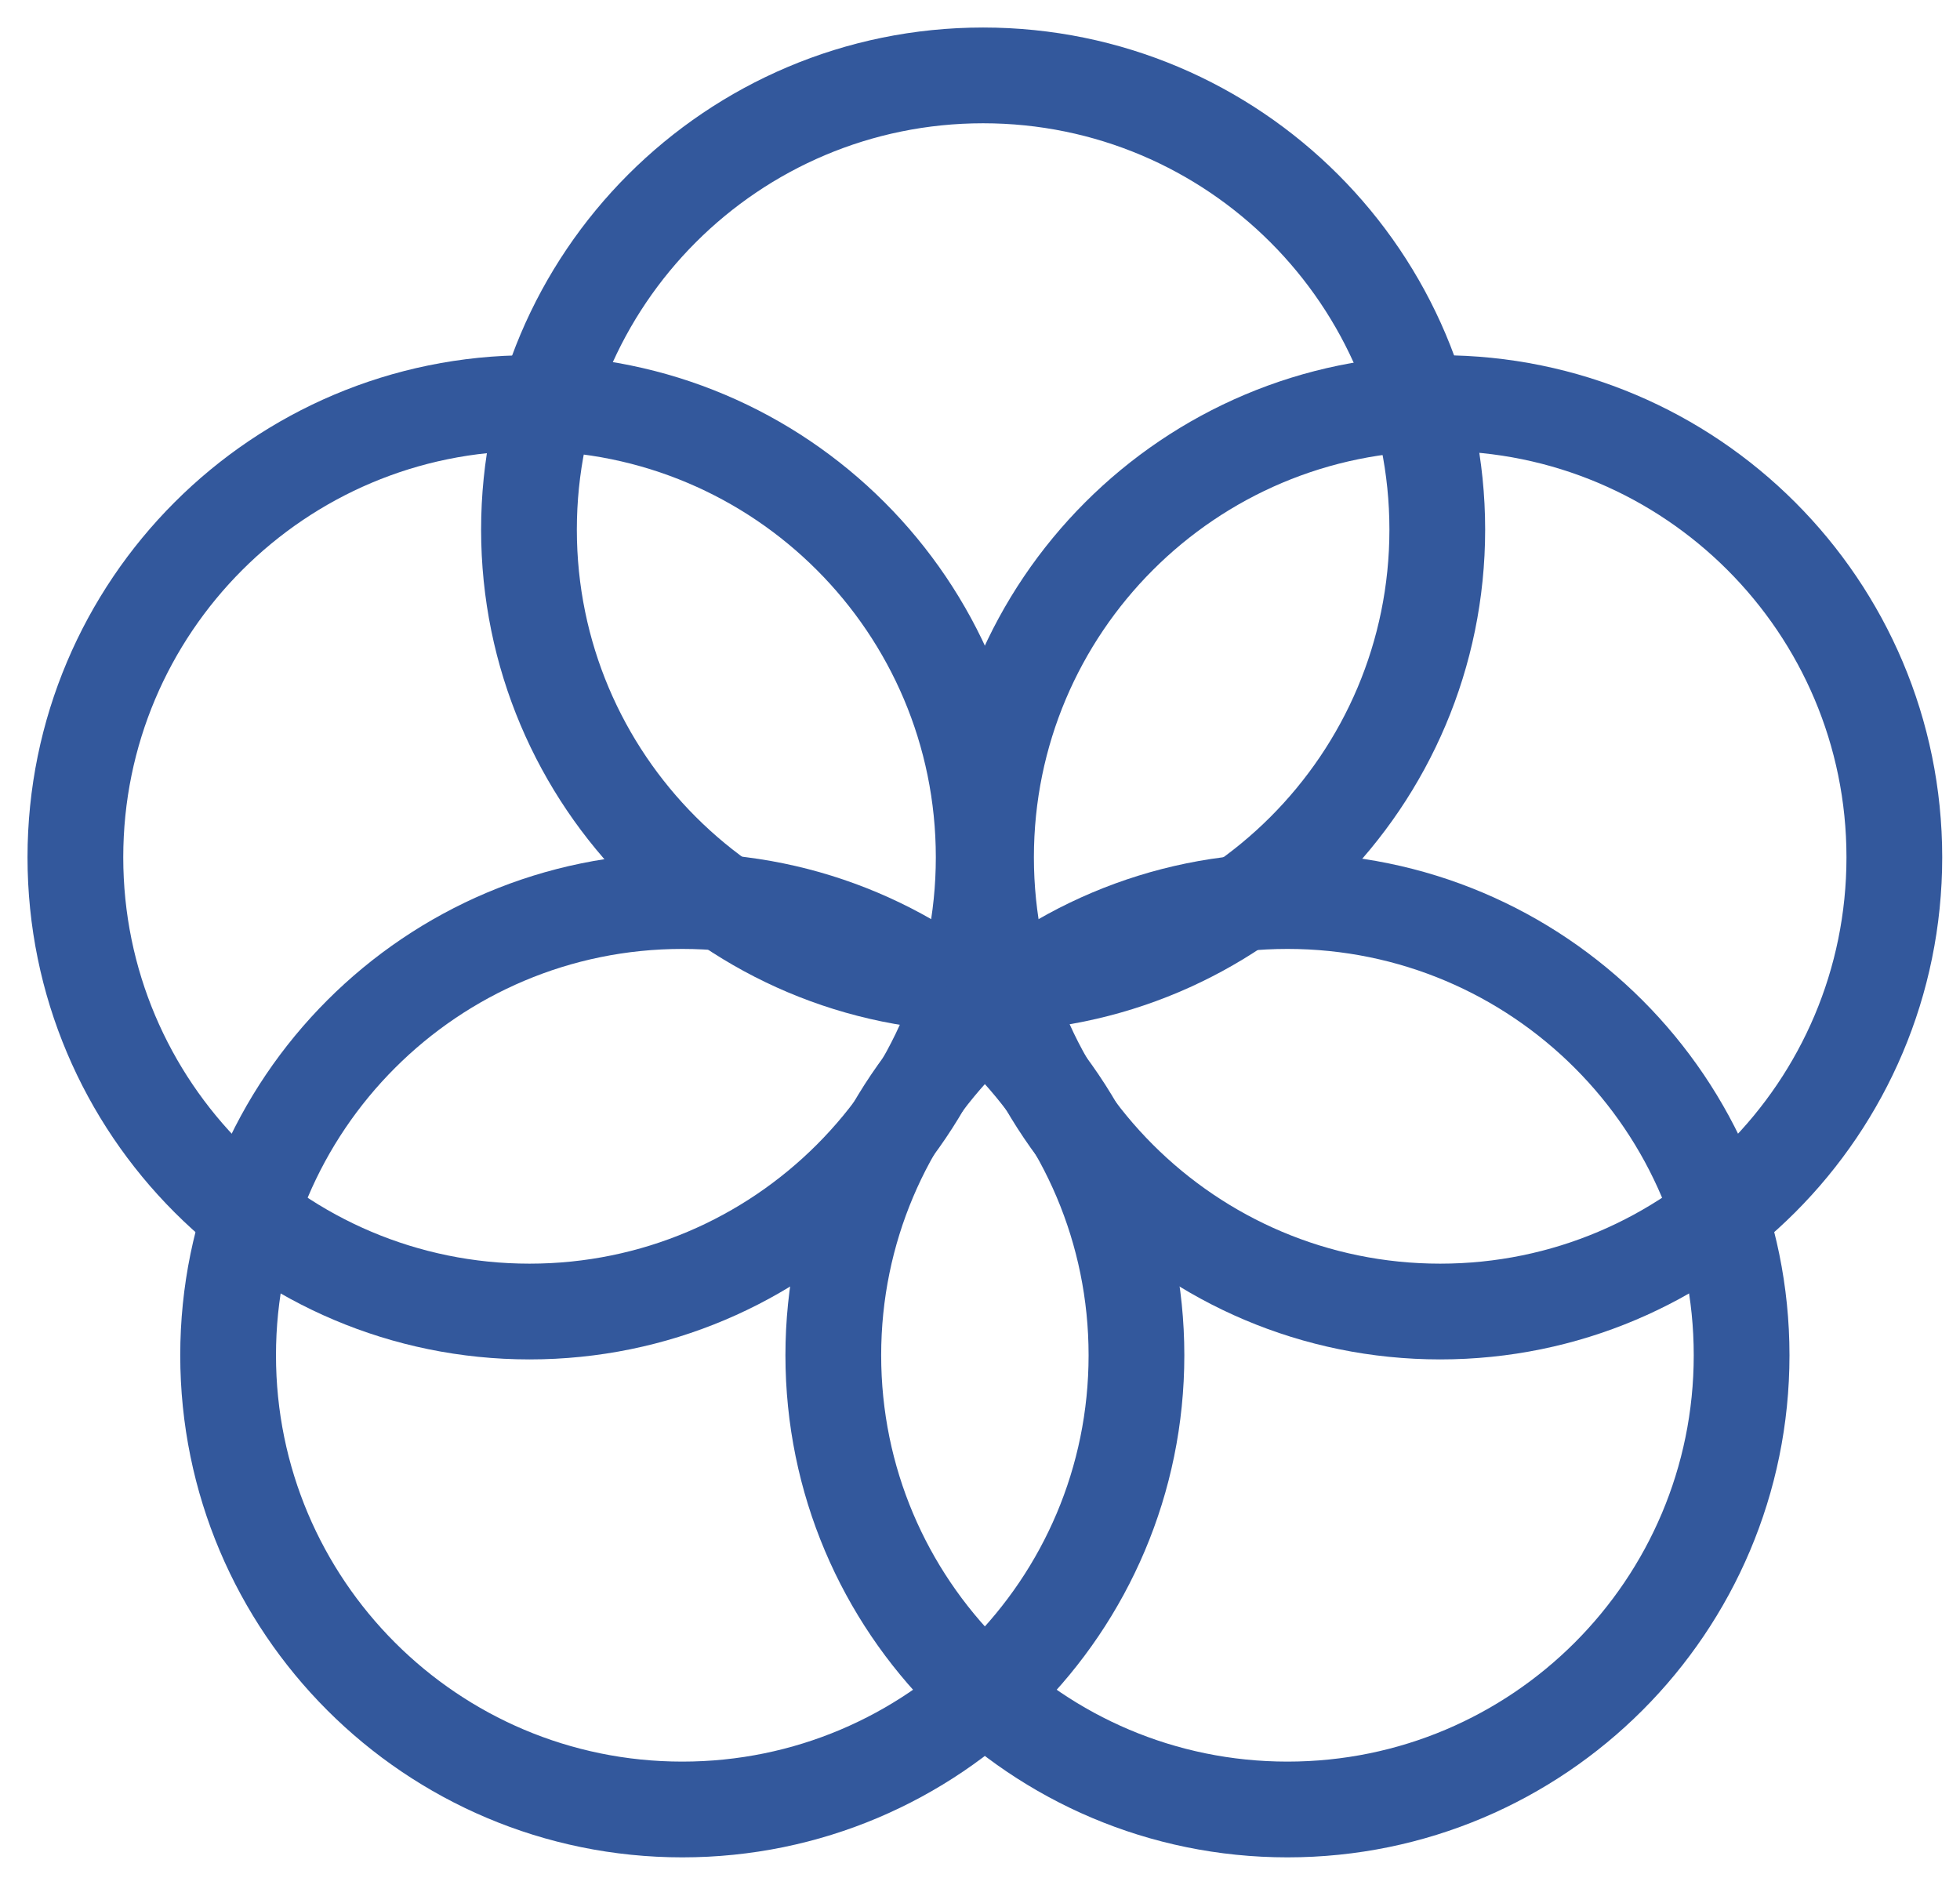 <svg width="52" height="50" viewBox="0 0 52 50" fill="none" xmlns="http://www.w3.org/2000/svg">
<path d="M26.083 26.098C32.737 26.098 38.132 20.703 38.132 14.049C38.132 7.394 32.737 2 26.083 2C19.428 2 14.034 7.394 14.034 14.049C14.034 20.703 19.428 26.098 26.083 26.098Z" stroke="#33589C" stroke-width="2.54" stroke-linecap="round" stroke-linejoin="round"/>
<path d="M14.049 34.791C20.703 34.791 26.098 29.397 26.098 22.742C26.098 16.088 20.703 10.693 14.049 10.693C7.395 10.693 2 16.088 2 22.742C2 29.397 7.395 34.791 14.049 34.791Z" stroke="#33589C" stroke-width="2.54" stroke-linecap="round" stroke-linejoin="round"/>
<path d="M18.102 48C24.756 48 30.151 42.606 30.151 35.951C30.151 29.297 24.756 23.902 18.102 23.902C11.447 23.902 6.052 29.297 6.052 35.951C6.052 42.606 11.447 48 18.102 48Z" stroke="#33589C" stroke-width="2.54" stroke-linecap="round" stroke-linejoin="round"/>
<path d="M38.209 34.791C44.863 34.791 50.258 29.397 50.258 22.742C50.258 16.088 44.863 10.693 38.209 10.693C31.554 10.693 26.16 16.088 26.16 22.742C26.16 29.397 31.554 34.791 38.209 34.791Z" stroke="#33589C" stroke-width="2.54" stroke-linecap="round" stroke-linejoin="round"/>
<path d="M34.157 48C40.811 48 46.206 42.606 46.206 35.951C46.206 29.297 40.811 23.902 34.157 23.902C27.502 23.902 22.108 29.297 22.108 35.951C22.108 42.606 27.502 48 34.157 48Z" stroke="#33589C" stroke-width="2.54" stroke-linecap="round" stroke-linejoin="round"/>
</svg>
